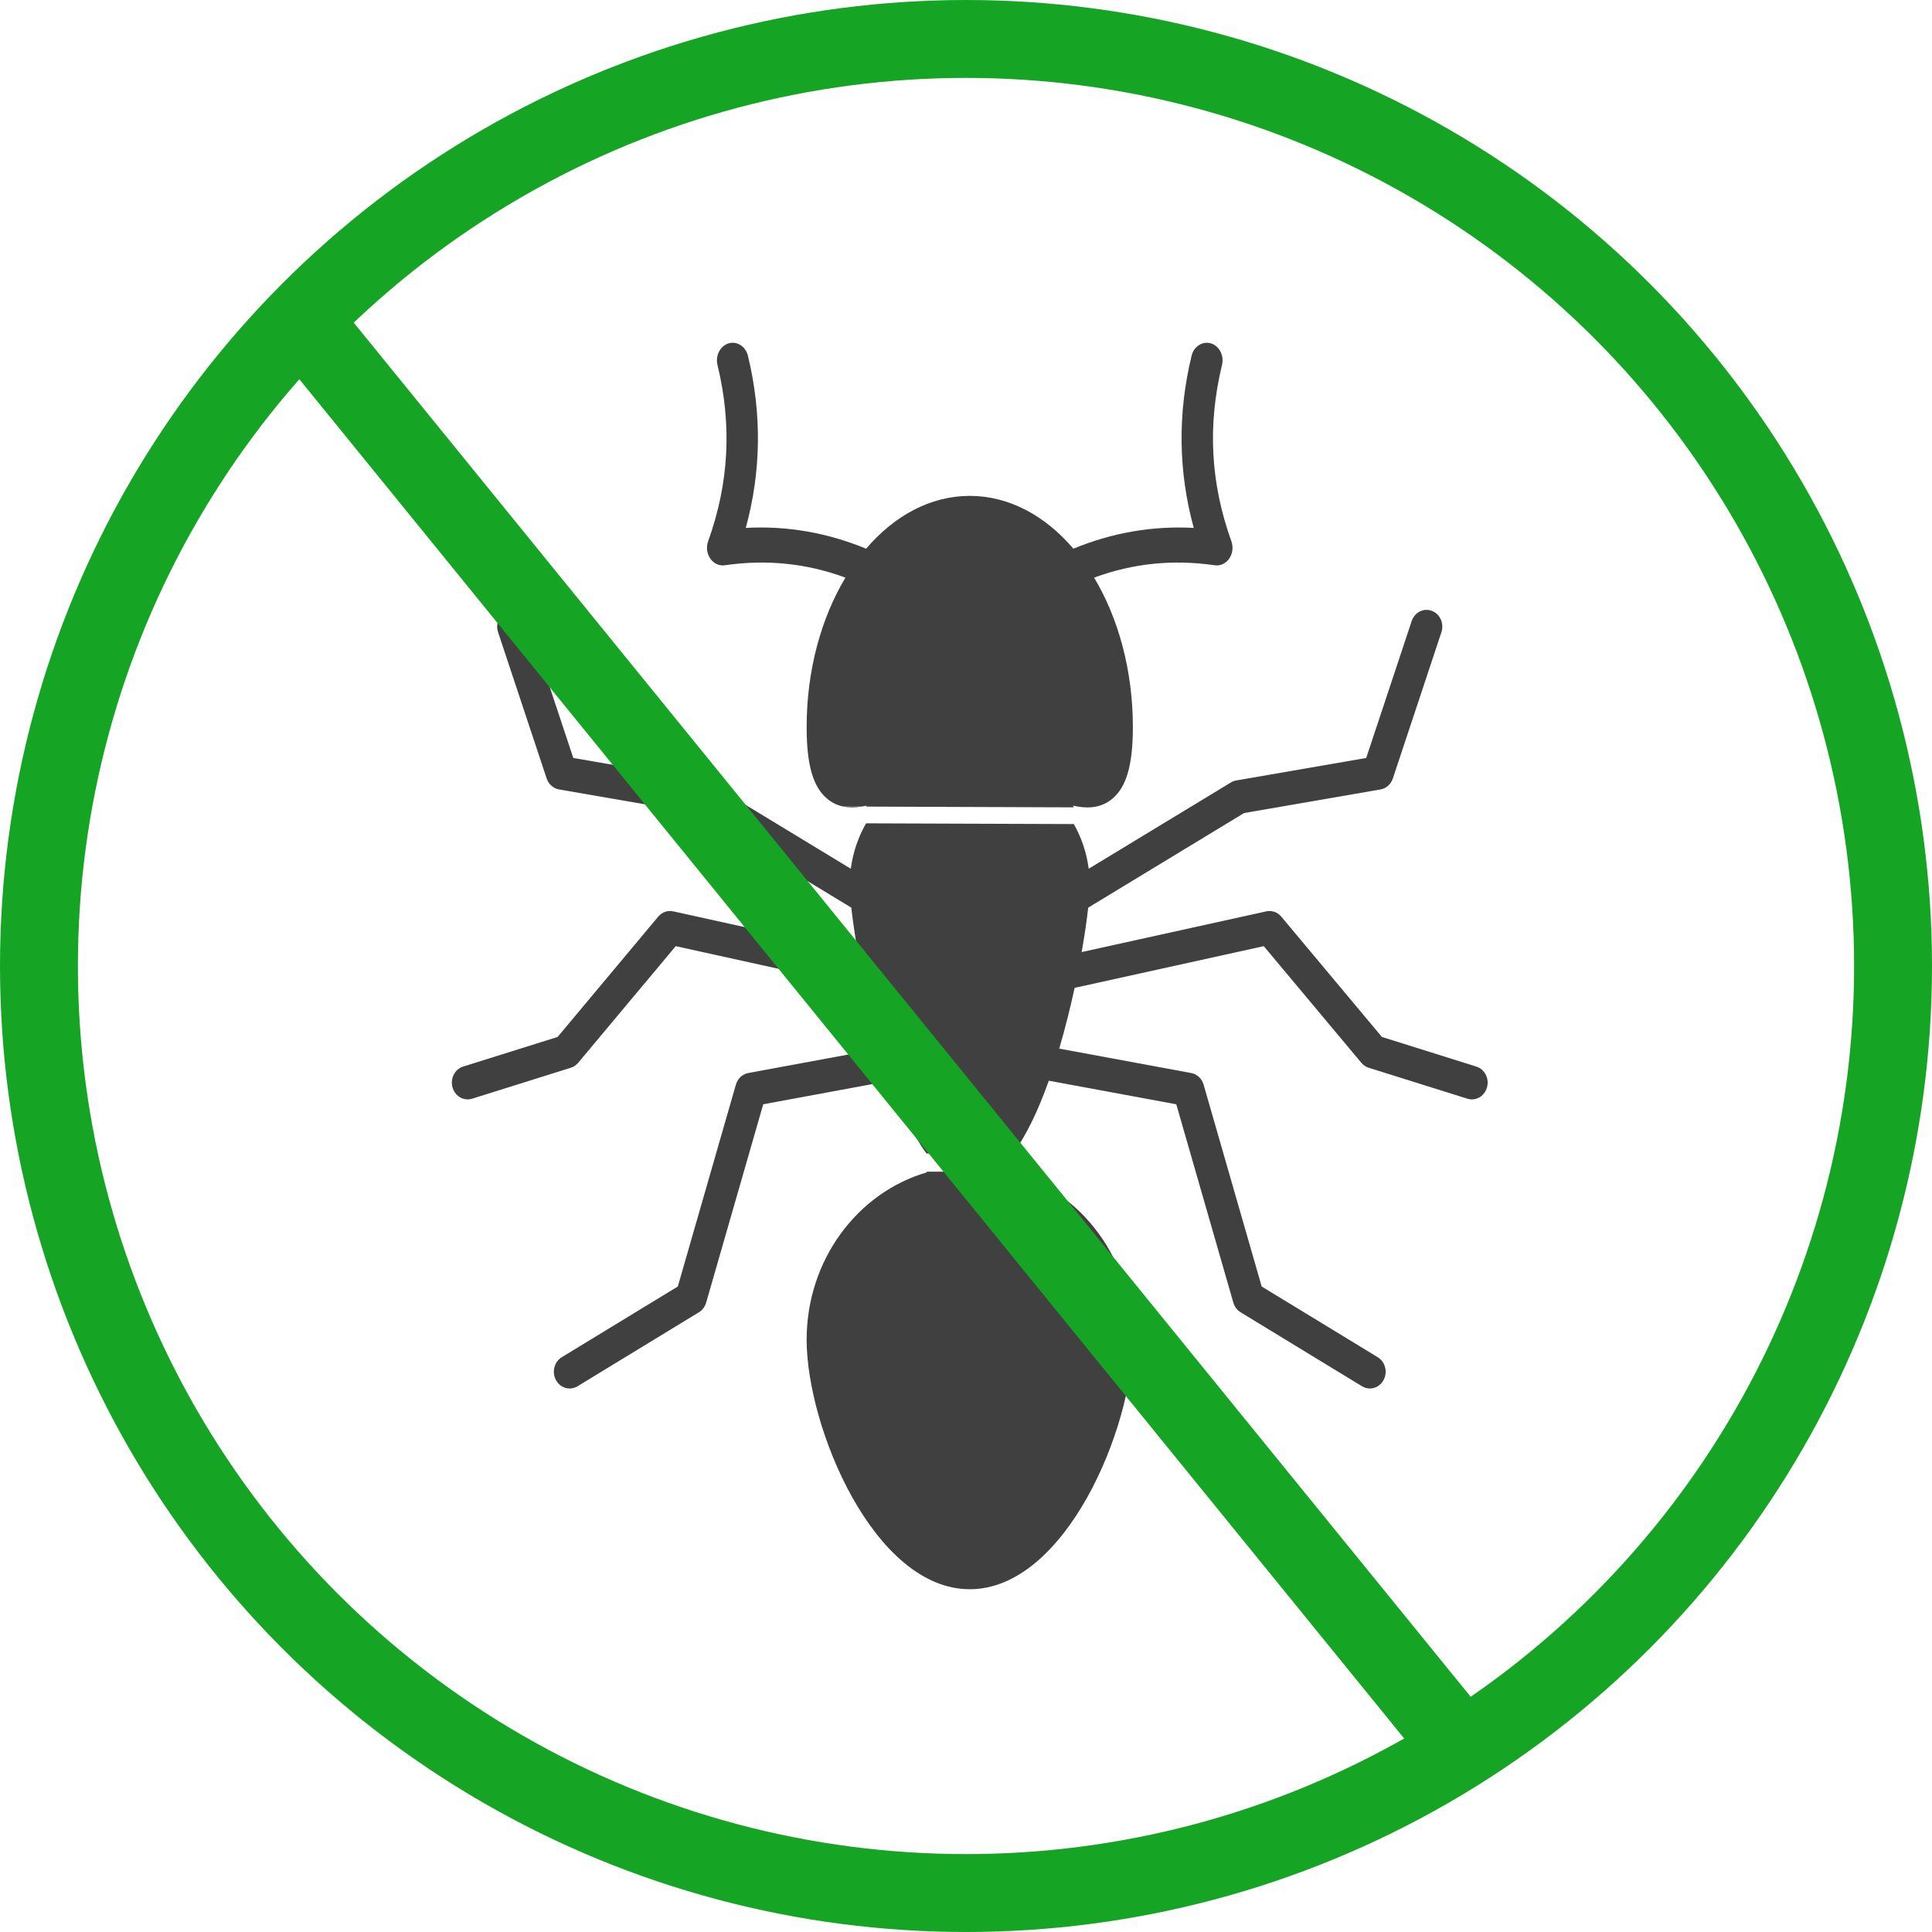 <svg width="124" height="124" viewBox="0 0 124 124" fill="none" xmlns="http://www.w3.org/2000/svg">
<circle cx="62" cy="62" r="59.5" stroke="#16A424" stroke-width="5"/>
<path d="M64.987 75.242C64.997 75.229 65.007 75.215 65.017 75.201H59.465C59.475 75.215 59.485 75.229 59.495 75.242C55.05 76.528 51.772 80.855 51.772 85.981C51.772 91.608 56.089 102 62.241 102C68.393 102 72.71 91.608 72.71 85.981C72.71 80.855 69.432 76.528 64.987 75.242Z" fill="#404040"/>
<path d="M55.301 51.768L54.112 51.763C54.486 51.842 54.884 51.834 55.301 51.768Z" fill="#404040"/>
<path d="M68.862 51.707C69.187 51.778 69.5 51.821 69.8 51.821C70.363 51.821 70.882 51.673 71.353 51.297C72.292 50.546 72.71 49.118 72.71 46.667C72.71 43.012 71.773 39.662 70.222 37.073C72.718 36.153 75.281 35.892 77.963 36.28C78.32 36.332 78.673 36.169 78.893 35.853C79.113 35.537 79.166 35.114 79.033 34.743C77.69 31.001 77.493 27.298 78.432 23.421C78.577 22.82 78.258 22.201 77.718 22.038C77.18 21.879 76.623 22.232 76.478 22.834C75.577 26.554 75.625 30.262 76.617 33.882C73.98 33.739 71.397 34.185 68.893 35.216C67.084 33.1 64.765 31.827 62.241 31.827C59.717 31.827 57.399 33.099 55.589 35.216C53.085 34.184 50.502 33.738 47.865 33.882C48.857 30.263 48.905 26.555 48.004 22.834C47.858 22.232 47.301 21.878 46.764 22.038C46.224 22.201 45.904 22.82 46.05 23.421C46.988 27.298 46.791 31.001 45.449 34.743C45.315 35.114 45.369 35.537 45.589 35.853C45.809 36.169 46.165 36.333 46.519 36.28C49.201 35.892 51.764 36.152 54.261 37.073C52.71 39.662 51.772 43.012 51.772 46.667C51.772 49.118 52.191 50.545 53.129 51.297C53.437 51.543 53.765 51.69 54.112 51.763L55.302 51.767C55.406 51.751 55.512 51.731 55.619 51.708C55.608 51.728 55.597 51.748 55.586 51.769L68.922 51.817C68.902 51.781 68.883 51.744 68.862 51.707Z" fill="#404040"/>
<path d="M94.755 68.455L88.694 66.554L82.235 58.831C81.995 58.544 81.628 58.414 81.273 58.493L69.423 61.106C69.616 60.014 69.757 59.037 69.843 58.255L79.847 52.183L88.604 50.668C88.969 50.605 89.273 50.335 89.396 49.965L92.513 40.577C92.7 40.017 92.423 39.402 91.896 39.205C91.367 39.007 90.791 39.301 90.605 39.861L87.687 48.648L79.341 50.092C79.222 50.112 79.107 50.155 79.002 50.219L69.876 55.757C69.741 54.725 69.41 53.756 68.922 52.89L55.586 52.843C55.084 53.721 54.743 54.706 54.606 55.757L45.48 50.219C45.375 50.155 45.26 50.112 45.141 50.091L36.795 48.648L33.877 39.861C33.691 39.301 33.112 39.007 32.586 39.205C32.058 39.402 31.782 40.017 31.968 40.577L35.086 49.965C35.209 50.335 35.513 50.605 35.878 50.668L44.635 52.183L54.638 58.255C54.725 59.037 54.865 60.014 55.058 61.106L43.209 58.493C42.854 58.413 42.487 58.544 42.246 58.831L35.788 66.554L29.726 68.454C29.19 68.623 28.883 69.221 29.042 69.79C29.172 70.259 29.575 70.562 30.012 70.562C30.107 70.562 30.203 70.547 30.299 70.518L36.638 68.53C36.82 68.473 36.982 68.364 37.108 68.213L43.37 60.726L55.51 63.402C55.784 64.668 56.114 66 56.499 67.302L48.026 68.869C47.65 68.938 47.343 69.226 47.231 69.614L43.503 82.571L36.057 87.108C35.571 87.404 35.404 88.061 35.682 88.576C35.869 88.923 36.21 89.117 36.561 89.117C36.732 89.117 36.904 89.071 37.063 88.975L44.857 84.225C45.08 84.089 45.246 83.868 45.322 83.607L48.986 70.875L57.166 69.362C57.819 71.195 58.587 72.853 59.465 74.032H65.016C65.894 72.853 66.662 71.196 67.315 69.362L75.496 70.875L79.159 83.607C79.235 83.868 79.401 84.089 79.624 84.225L87.419 88.975C87.577 89.071 87.75 89.117 87.921 89.117C88.272 89.117 88.613 88.923 88.8 88.576C89.078 88.061 88.91 87.404 88.425 87.108L80.978 82.571L77.25 69.614C77.138 69.226 76.831 68.938 76.455 68.869L67.983 67.302C68.367 66 68.698 64.668 68.972 63.403L81.111 60.726L87.374 68.213C87.499 68.364 87.662 68.474 87.844 68.53L94.183 70.518C94.279 70.548 94.375 70.562 94.47 70.562C94.907 70.562 95.31 70.259 95.44 69.79C95.598 69.221 95.292 68.623 94.755 68.455Z" fill="#404040"/>
<path d="M18.5 19.5L94.5 113" stroke="#16A424" stroke-width="5"/>
</svg>

